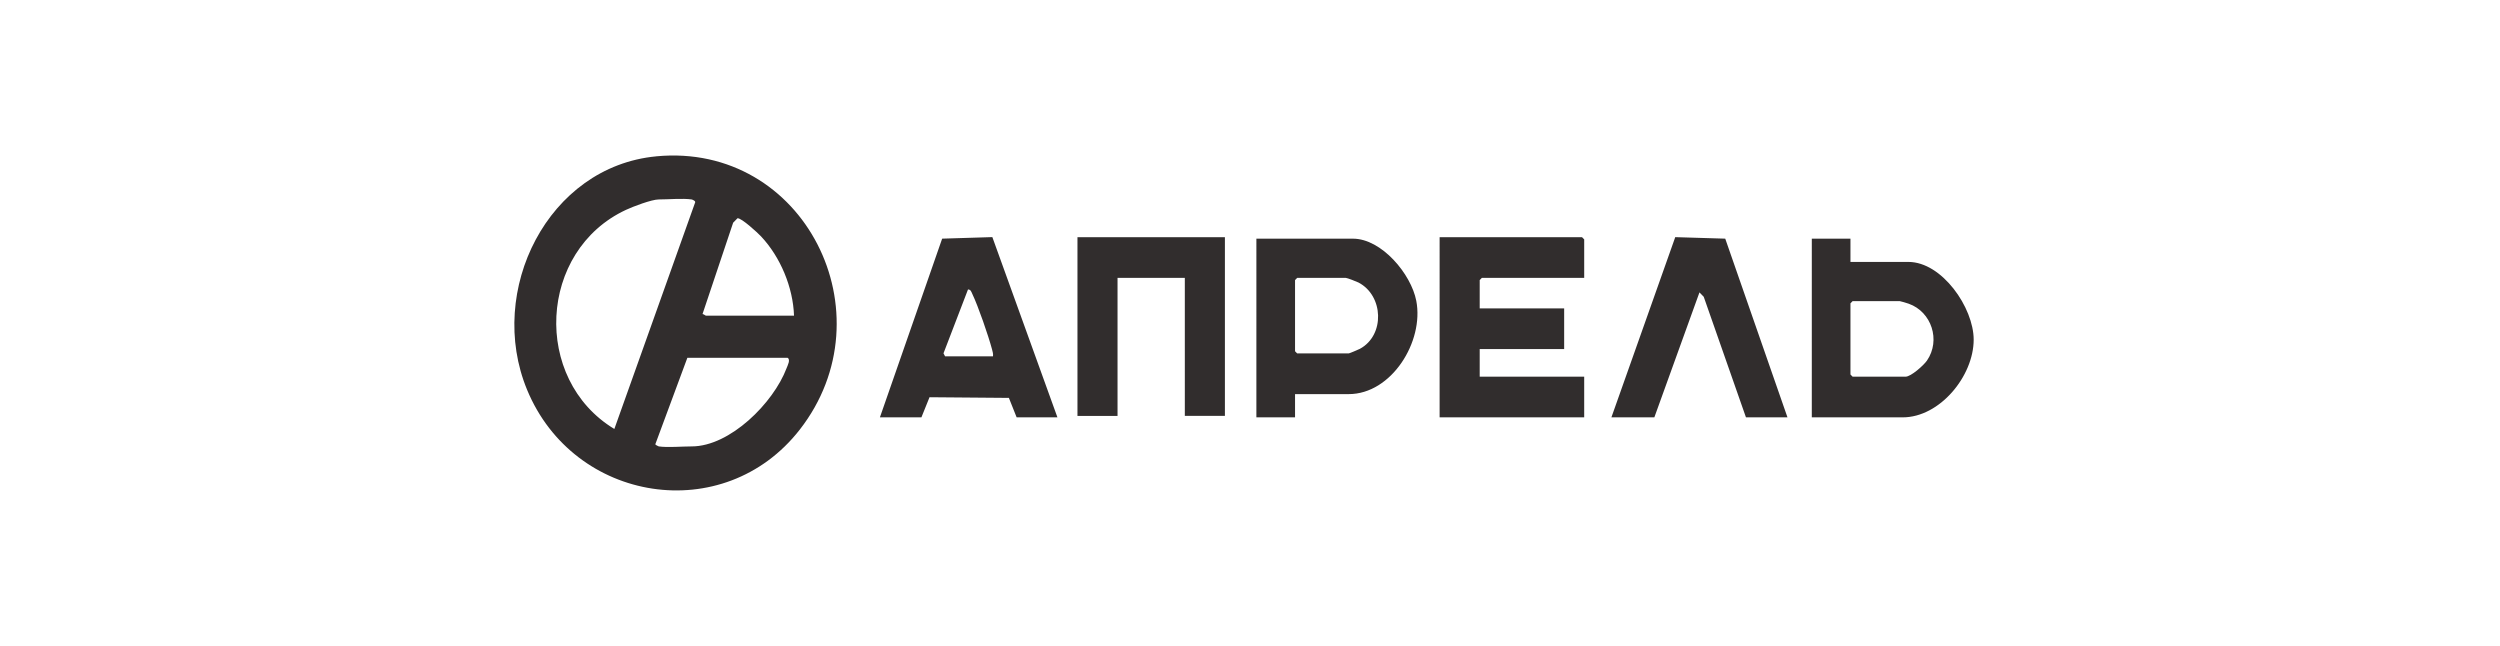 <svg width="209" height="54" fill="none" xmlns="http://www.w3.org/2000/svg"><path d="M54.867 13.068c12.391-1.173 19.536 13.174 11.99 22.853-6.341 8.13-18.888 6.125-22.794-3.338C40.643 24.3 45.8 13.928 54.867 13.07v-.002zm2.956 3.606c-.742-.109-1.946 0-2.752 0-.589 0-2.147.593-2.736.868-7.34 3.412-7.855 14.16-.976 18.32l6.744-18.908c.103-.146-.232-.272-.28-.28zm8.557 9.716c-.081-2.378-1.14-4.904-2.75-6.621-.294-.313-1.64-1.555-1.975-1.523l-.364.372-2.56 7.636c.095.002.244.136.287.136h7.362zM55.07 37.32c.75.107 1.944 0 2.753 0 3.215 0 6.836-3.639 7.93-6.527.098-.257.354-.73.088-.881h-8.377l-2.68 7.23c0 .044.256.173.287.178zm77.369-14.088h-8.556l-.18.183v2.368h7.061v3.4h-7.061v2.308h8.736v3.4h-12.087V19.832h11.908l.179.182v3.218zm-24.173 9.716v1.943h-3.232V19.953h8.078c2.382 0 4.857 2.947 5.29 5.198.656 3.408-2.071 7.797-5.649 7.797h-4.487zm.179-9.716l-.179.183v5.95l.179.182h4.308c.05 0 .816-.32.936-.386 2.109-1.139 1.982-4.45-.12-5.542-.16-.083-.947-.387-1.055-.387h-4.069zm46.254-3.279v1.944h4.846c2.808 0 5.455 3.825 5.455 6.497 0 3.048-2.836 6.497-5.933 6.497h-7.6V19.953h3.232zm.179 5.223l-.179.182v5.95l.179.183h4.428c.455 0 1.517-.953 1.788-1.344 1.168-1.7.385-4.078-1.522-4.755-.12-.044-.687-.216-.745-.216h-3.949zM73.56 34.89l5.204-14.939 4.196-.129 5.44 15.066h-3.41l-.647-1.624-6.635-.056-.677 1.68h-3.47v.003zm9.454-5.1c.027-.206-.028-.388-.08-.585-.312-1.159-1.145-3.578-1.652-4.64-.082-.17-.122-.364-.357-.366l-2.049 5.339.132.25h4.009l-.002.002zm19.388-9.958v14.937h-3.351V23.232h-5.625V34.77h-3.35V19.832h12.326zm47.031 15.058h-3.471l-3.53-10.079-.357-.367-3.772 10.447h-3.59l5.338-15.066 4.179.126 5.203 14.94z" fill="#312D2D"/></svg>